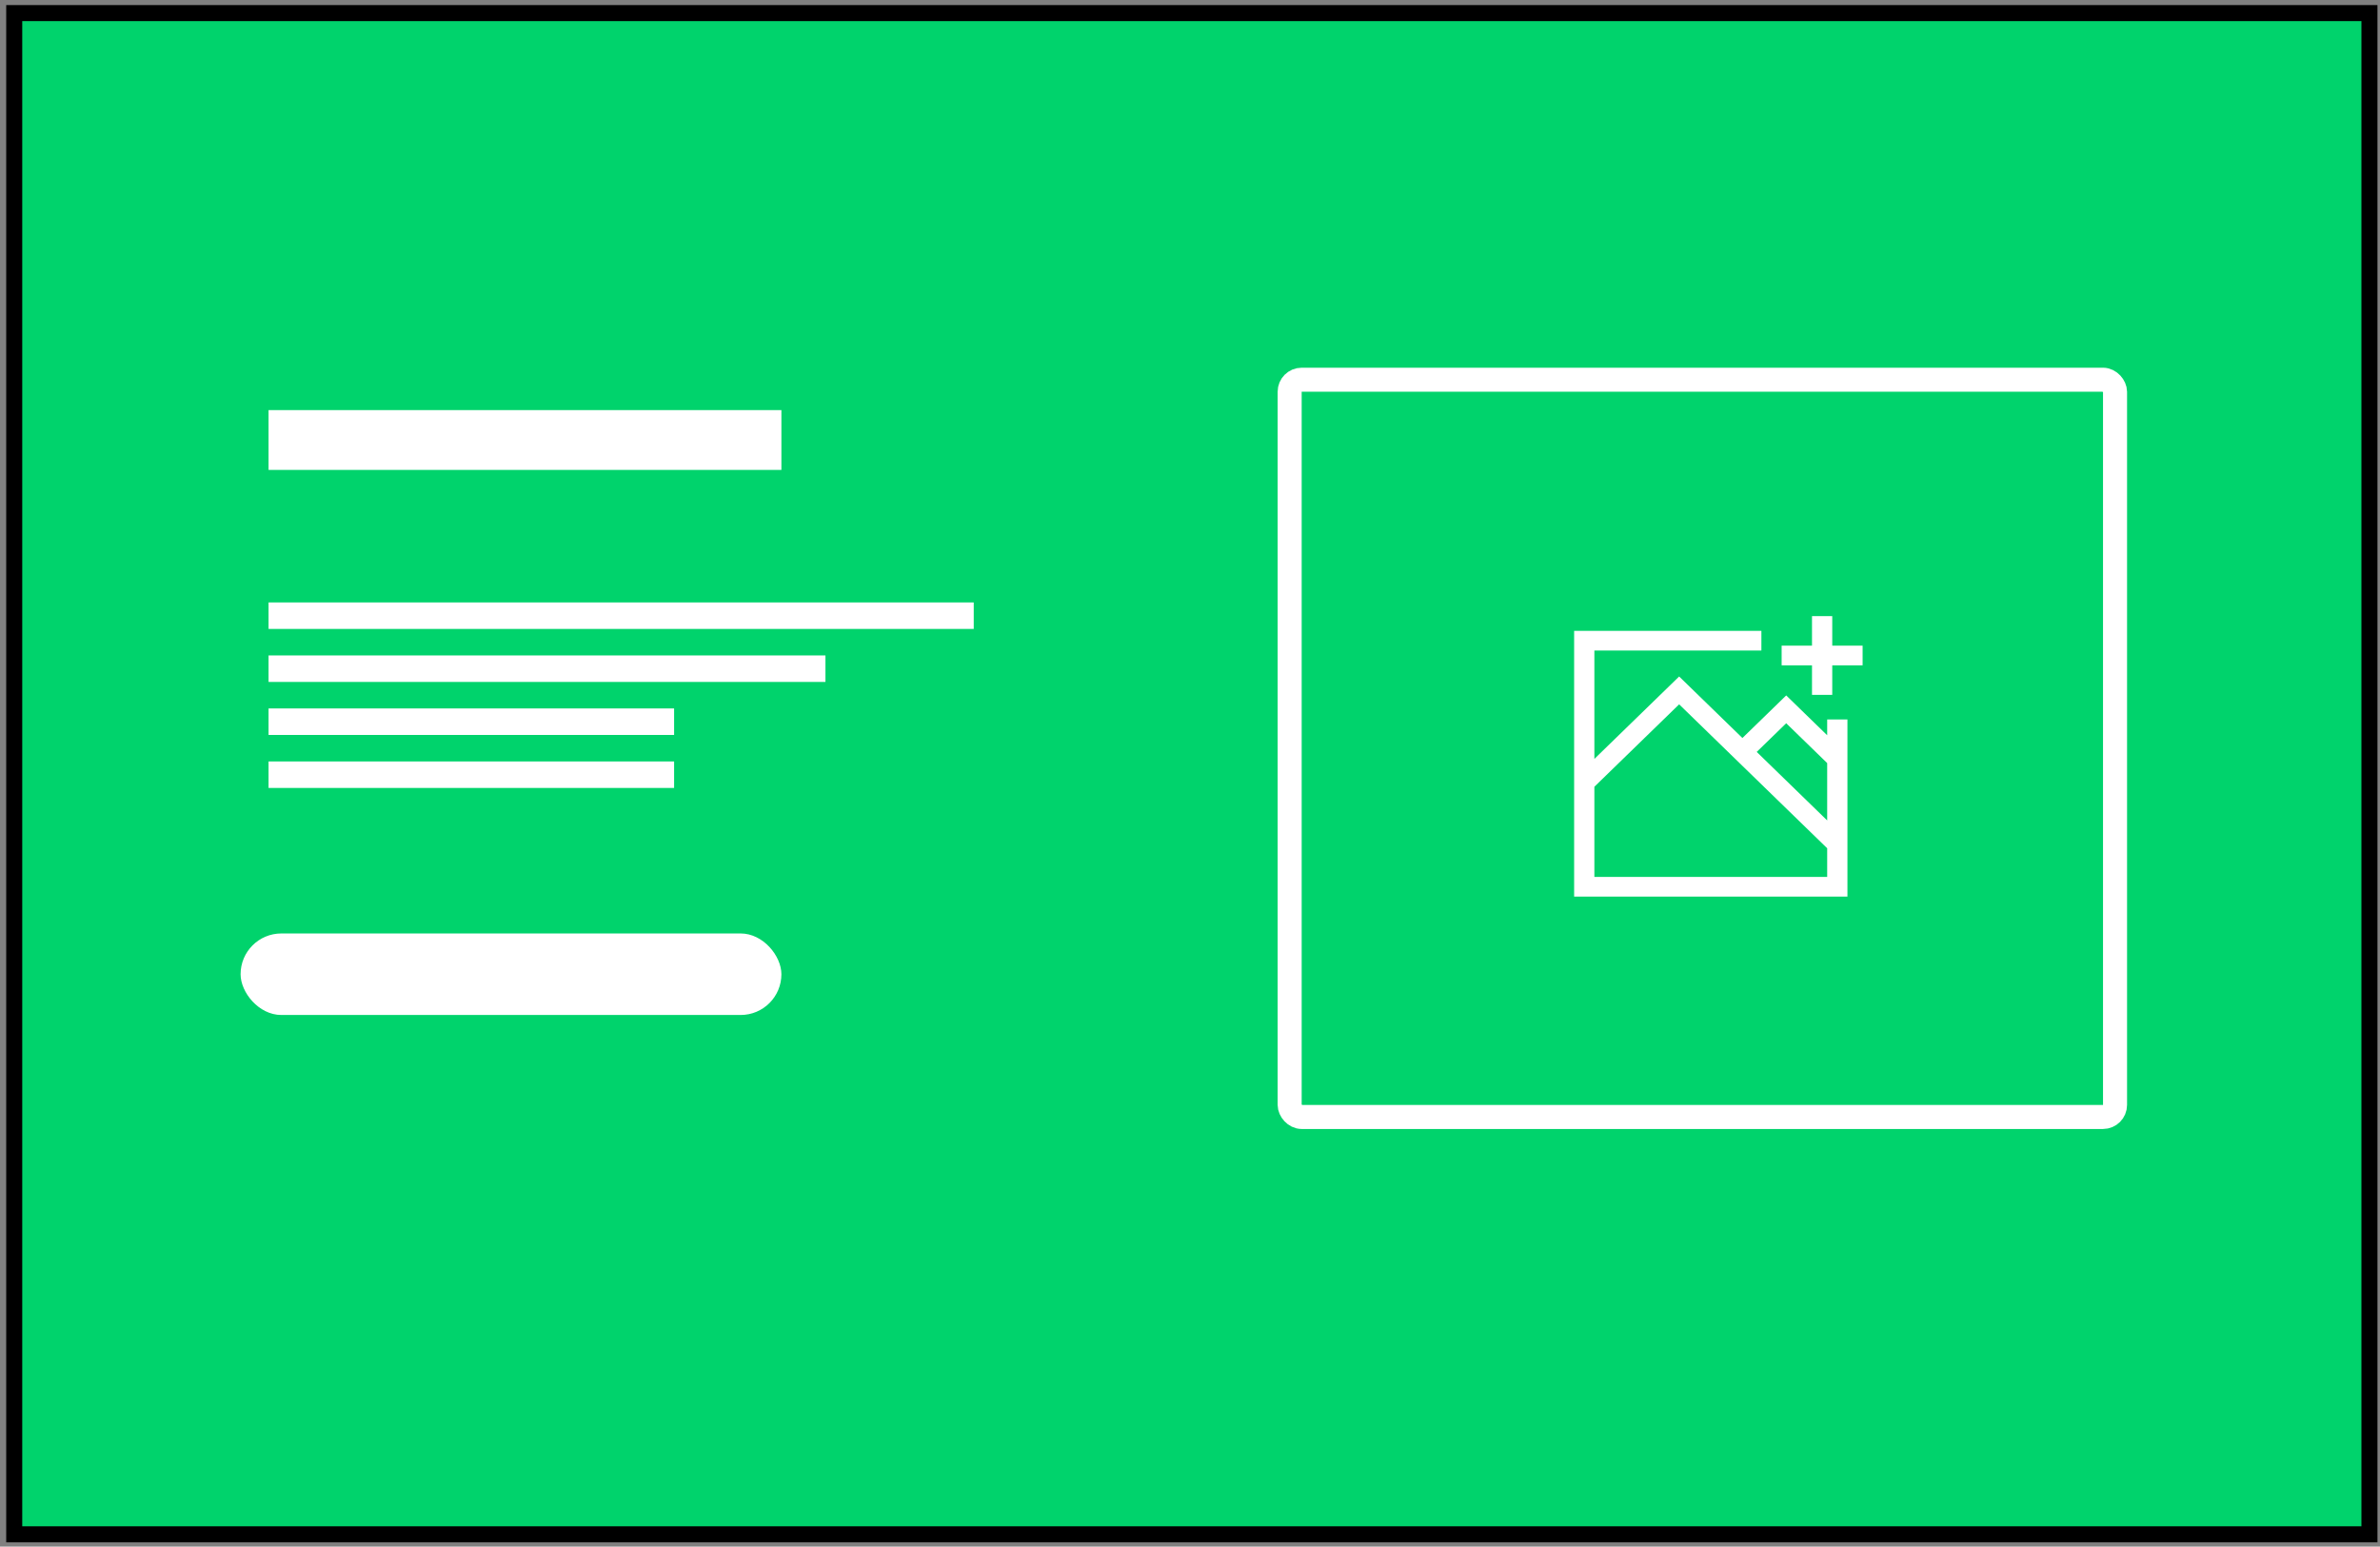<svg width="297" height="193" viewBox="0 0 297 193" fill="none" xmlns="http://www.w3.org/2000/svg">
<rect x="0" y="0" width="297" height="193" fill="#808080" stroke="none"/>
<rect x="1.775" y="1.634" width="293.908" height="189.835" fill="#00D36C" stroke="black" stroke-width="2"/>
<rect x="30.023" y="116.486" width="67.488" height="10.174" rx="5.087" fill="white"/>
<path d="M228.014 91.753L222.901 86.782L217.436 92.096L209.54 84.419L198.962 94.704V81.183H219.804V78.727H196.436V111.886H230.541V89.78H228.014V91.753ZM222.901 90.255L228.014 95.226V102.381L219.221 93.831L222.901 90.255ZM198.962 109.432V98.179L209.54 87.894L228.014 105.855V109.433L198.962 109.432Z" fill="white"/>
<path d="M228.646 80.571V76.886H226.12V80.571H222.33V83.027H226.12V86.711H228.646V83.027H232.435V80.571H228.646Z" fill="white"/>
<rect x="160.936" y="47.386" width="103" height="92" rx="1.5" stroke="white" stroke-width="3"/>
<rect x="33.512" y="75.177" width="88" height="3.307" fill="white"/>
<rect x="33.512" y="51.177" width="64" height="7.463" fill="white"/>
<rect x="33.512" y="88.406" width="50.609" height="3.307" fill="white"/>
<rect x="33.512" y="81.792" width="69.496" height="3.307" fill="white"/>
<rect x="33.512" y="95.021" width="50.609" height="3.307" fill="white"/>
</svg>
